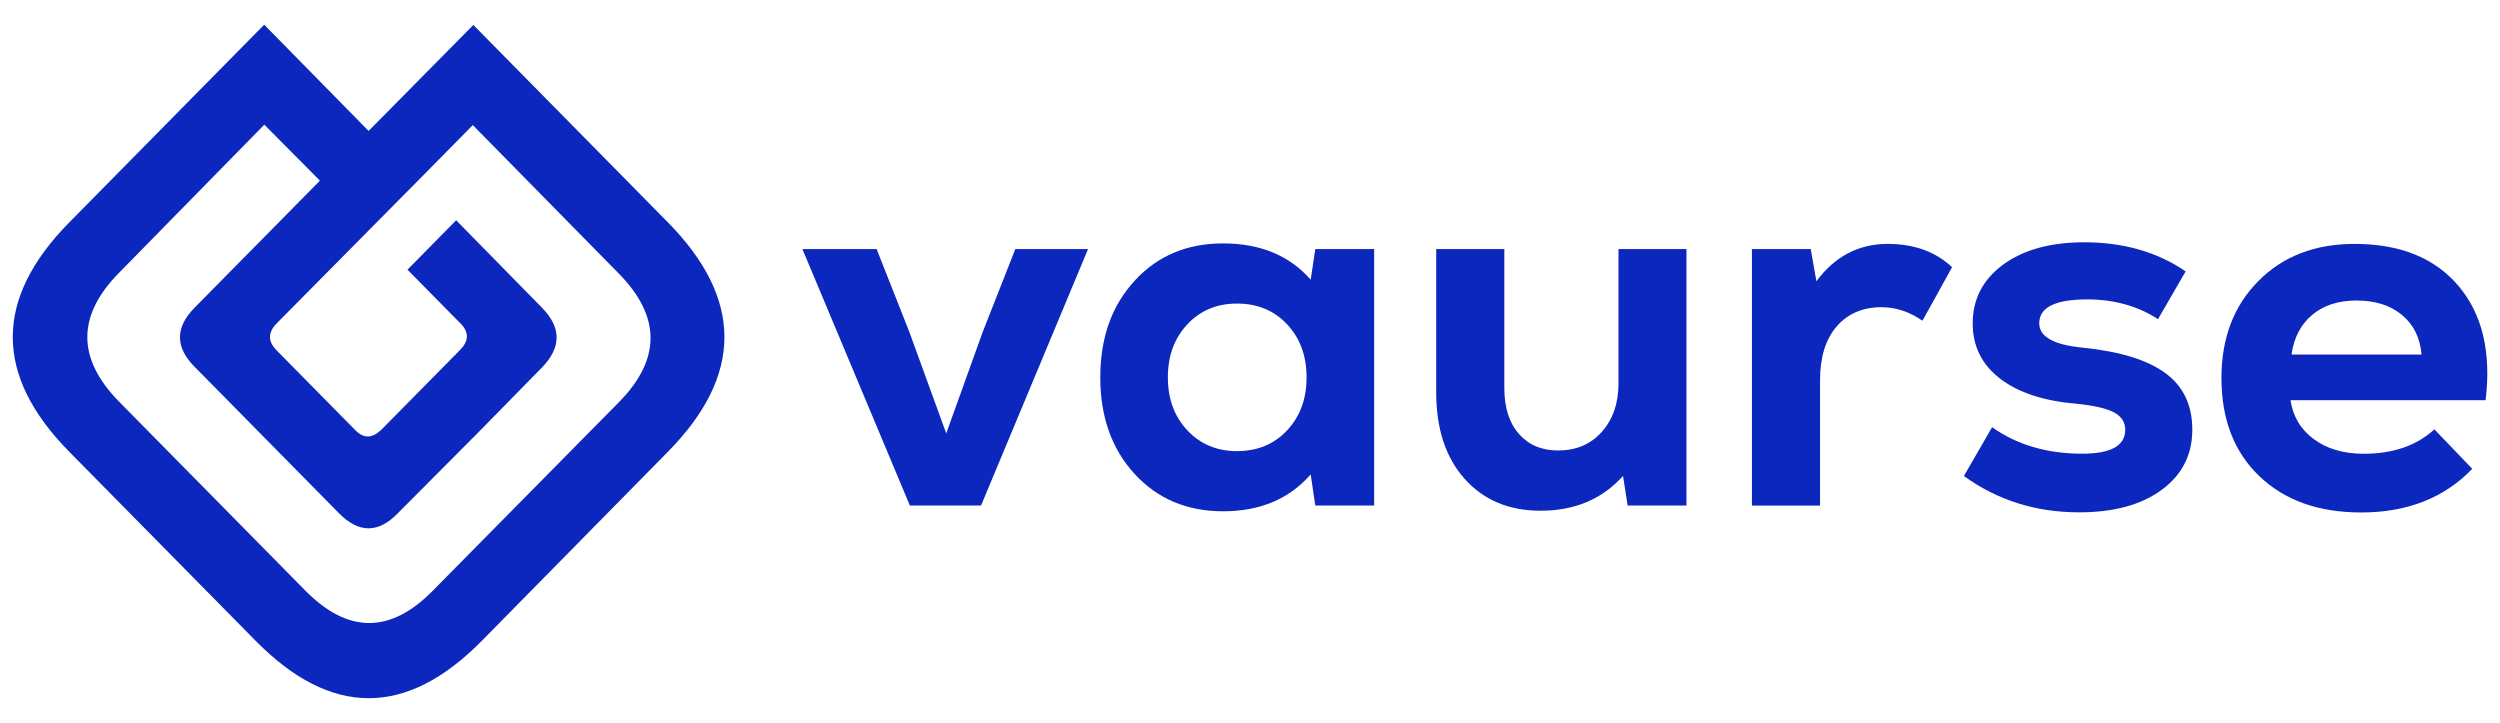 <svg width="166" height="48" viewBox="0 0 166 48" fill="none" xmlns="http://www.w3.org/2000/svg">
<g clip-path="url(#clip0_3949_10352)">
<path d="M67.418 16.537H72.247L65.141 33.569H60.417L53.279 16.537H58.208L60.385 22.056L62.831 28.778L65.246 22.056L67.418 16.537Z" fill="#0C27BE"/>
<path d="M87.336 16.537H91.243V33.569H87.336L87.03 31.5C85.602 33.134 83.666 33.949 81.216 33.949C78.815 33.949 76.852 33.12 75.337 31.468C73.817 29.81 73.059 27.676 73.059 25.056C73.059 22.435 73.817 20.296 75.337 18.644C76.857 16.986 78.815 16.162 81.216 16.162C83.685 16.162 85.624 16.968 87.03 18.574L87.336 16.537ZM82.133 29.954C83.493 29.954 84.602 29.495 85.465 28.574C86.327 27.653 86.756 26.482 86.756 25.056C86.756 23.63 86.327 22.458 85.465 21.537C84.602 20.616 83.493 20.157 82.133 20.157C80.796 20.157 79.696 20.616 78.838 21.537C77.975 22.458 77.546 23.63 77.546 25.056C77.546 26.482 77.975 27.653 78.838 28.574C79.7 29.491 80.796 29.954 82.133 29.954Z" fill="#0C27BE"/>
<path d="M107.459 16.537H111.982V33.569H108.075L107.769 31.602C106.386 33.144 104.561 33.912 102.297 33.912C100.188 33.912 98.509 33.204 97.249 31.792C95.989 30.38 95.364 28.463 95.364 26.051V16.537H99.887V25.778C99.887 27.065 100.211 28.079 100.855 28.81C101.503 29.546 102.365 29.912 103.456 29.912C104.657 29.912 105.624 29.5 106.364 28.671C107.098 27.843 107.468 26.773 107.468 25.463V16.537H107.459Z" fill="#0C27BE"/>
<path d="M125.337 16.195C127.103 16.195 128.531 16.713 129.618 17.745L127.651 21.296C126.788 20.699 125.884 20.398 124.93 20.398C123.684 20.398 122.694 20.824 121.955 21.676C121.22 22.528 120.85 23.722 120.85 25.264V33.574H116.327V16.537H120.234L120.608 18.676C121.836 17.023 123.411 16.195 125.337 16.195Z" fill="#0C27BE"/>
<path d="M138.052 34.019C135.172 34.019 132.626 33.213 130.403 31.607L132.274 28.366C133.926 29.537 135.921 30.125 138.258 30.125C140.161 30.125 141.115 29.597 141.115 28.537C141.115 28.032 140.864 27.648 140.366 27.38C139.869 27.116 139.043 26.926 137.883 26.81C135.706 26.625 134.013 26.07 132.804 25.139C131.59 24.208 130.987 22.986 130.987 21.468C130.987 19.861 131.663 18.56 133.009 17.57C134.355 16.583 136.154 16.088 138.395 16.088C141.001 16.088 143.242 16.732 145.127 18.019L143.292 21.19C141.932 20.315 140.366 19.88 138.6 19.88C136.469 19.88 135.405 20.407 135.405 21.468C135.405 22.366 136.377 22.903 138.331 23.088C140.777 23.343 142.598 23.903 143.785 24.778C144.976 25.653 145.569 26.903 145.569 28.537C145.569 30.195 144.894 31.519 143.547 32.519C142.192 33.519 140.362 34.019 138.052 34.019Z" fill="#0C27BE"/>
<path d="M156.341 16.195C159.376 16.195 161.681 17.13 163.26 19.005C164.834 20.88 165.428 23.403 165.044 26.574H152.091C152.251 27.653 152.767 28.518 153.639 29.162C154.51 29.806 155.615 30.13 156.952 30.13C158.901 30.13 160.466 29.588 161.644 28.509L164.159 31.13C162.301 33.06 159.841 34.028 156.783 34.028C153.949 34.028 151.694 33.222 150.019 31.616C148.34 30.009 147.504 27.833 147.504 25.097C147.504 22.454 148.321 20.31 149.951 18.667C151.58 17.018 153.707 16.195 156.341 16.195ZM156.473 19.954C155.273 19.954 154.291 20.268 153.534 20.903C152.776 21.537 152.315 22.417 152.155 23.542H160.791C160.699 22.44 160.27 21.565 159.499 20.921C158.728 20.273 157.719 19.954 156.473 19.954Z" fill="#0C27BE"/>
<path fill-rule="evenodd" clip-rule="evenodd" d="M44.347 14.764L31.43 1.657L24.475 8.694L17.542 1.639L4.602 14.764C-0.404 19.843 -0.404 24.921 4.602 30L16.976 42.551C21.983 47.63 26.989 47.63 31.992 42.551L44.347 30C49.353 24.921 49.353 19.843 44.347 14.764ZM41.097 26.704L28.724 39.236C25.912 42.088 23.096 42.079 20.271 39.213L7.893 26.657C5.1 23.806 5.1 20.963 7.893 18.125L17.551 8.278L21.243 11.995L12.905 20.445C11.617 21.764 11.631 23.074 12.946 24.38L22.53 34.102C23.831 35.407 25.118 35.407 26.392 34.102L31.261 29.213C31.316 29.143 31.357 29.102 31.389 29.088L35.962 24.426C37.277 23.093 37.291 21.768 36.004 20.449L30.289 14.625L27.058 17.907L30.59 21.491C31.152 22.06 31.138 22.639 30.549 23.236L25.323 28.532C24.721 29.116 24.151 29.13 23.603 28.574L18.359 23.255C17.784 22.671 17.784 22.083 18.359 21.486L24.484 15.296L27.733 12.018L31.394 8.306L41.056 18.13C43.895 20.995 43.908 23.852 41.097 26.704Z" fill="#0C27BE"/>
</g>
<defs>
<clipPath id="clip0_3949_10352">
<rect width="164.308" height="48" fill="white" transform="translate(0.846)"/>
</clipPath>
</defs>
</svg>
